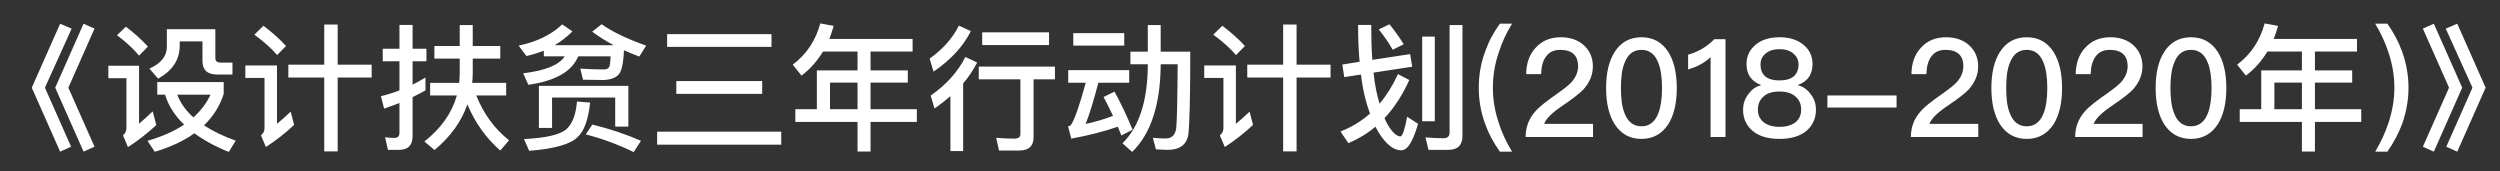 <svg width="73" height="5" viewBox="0 0 73 5" fill="none" xmlns="http://www.w3.org/2000/svg">
<rect x="0" y="0" width="73" height="5" fill="#333333" stroke="none"/>
<path d="M1.756 0.692L2.092 0.836L1.312 2.56L2.076 4.284L1.756 4.428L0.928 2.56L1.756 0.692ZM2.44 0.692L2.76 0.836L1.996 2.56L2.76 4.284L2.44 4.428L1.612 2.56L2.44 0.692ZM3.676 0.78C3.932 0.972 4.144 1.168 4.32 1.36L4.06 1.624C3.908 1.436 3.692 1.236 3.416 1.028L3.676 0.78ZM3.164 1.92H4.06V3.612C4.184 3.508 4.316 3.388 4.46 3.252L4.564 3.652C4.304 3.892 4.028 4.108 3.736 4.296L3.592 3.952C3.656 3.896 3.692 3.824 3.692 3.74V2.284H3.164V1.92ZM4.592 2.396H6.532V2.744C6.416 3.1 6.224 3.404 5.956 3.66C6.212 3.828 6.524 3.98 6.884 4.108L6.68 4.436C6.28 4.276 5.948 4.092 5.676 3.892C5.364 4.116 4.976 4.296 4.52 4.432L4.308 4.112C4.732 3.988 5.088 3.832 5.376 3.64C5.104 3.376 4.916 3.084 4.82 2.764H4.592V2.396ZM5.176 2.764C5.268 3.008 5.424 3.228 5.648 3.428C5.864 3.232 6.032 3.012 6.148 2.764H5.176ZM4.872 0.852H6.288V1.692C6.288 1.78 6.336 1.828 6.436 1.828H6.788V2.176H6.336C6.052 2.176 5.912 2.04 5.912 1.776V1.208H5.248V1.328C5.248 1.744 5.036 2.068 4.616 2.296L4.364 2.004C4.7 1.852 4.872 1.64 4.872 1.368V0.852ZM8.42 1.888H9.468V0.716H9.86V1.888H10.852V2.264H9.86V4.42H9.468V2.264H8.42V1.888ZM7.692 0.752C7.952 0.948 8.172 1.144 8.352 1.344L8.092 1.608C7.932 1.42 7.712 1.22 7.428 1.012L7.692 0.752ZM7.164 1.912H8.088V3.616C8.216 3.512 8.348 3.392 8.488 3.26L8.588 3.648C8.332 3.888 8.056 4.104 7.764 4.292L7.62 3.952C7.688 3.896 7.724 3.828 7.724 3.748V2.276H7.164V1.912ZM12.424 2.264V2.64C12.3 2.708 12.176 2.772 12.048 2.836V3.972C12.048 4.24 11.916 4.376 11.652 4.376H11.328L11.244 4.008C11.34 4.02 11.432 4.028 11.52 4.028C11.616 4.028 11.664 3.976 11.664 3.876V3.008C11.516 3.064 11.368 3.12 11.216 3.172L11.124 2.808C11.308 2.764 11.488 2.708 11.664 2.64V1.788H11.176V1.424H11.664V0.728H12.048V1.424H12.452V1.788H12.048V2.472C12.176 2.408 12.304 2.336 12.424 2.264ZM12.684 1.344H13.424V0.732H13.804V1.344H14.608V1.712H13.804V2.144C13.804 2.236 13.796 2.328 13.788 2.42H14.78V2.788H13.908C14.12 3.324 14.44 3.76 14.864 4.096L14.608 4.396C14.188 4.028 13.868 3.576 13.648 3.048C13.472 3.552 13.152 3.996 12.688 4.38L12.392 4.132C12.88 3.748 13.196 3.3 13.34 2.788H12.56V2.42H13.408C13.416 2.324 13.424 2.232 13.424 2.144V1.712H12.684V1.344ZM18.348 2.508V3.696H17.964V2.848H16.12V3.736H15.736V2.508H18.348ZM16.492 1.644H15.88V1.48C15.716 1.544 15.548 1.596 15.372 1.636L15.144 1.332C15.676 1.22 16.1 1.016 16.416 0.712L16.716 0.916C16.556 1.076 16.38 1.212 16.196 1.32H17.92C17.688 1.196 17.476 1.064 17.292 0.924L17.568 0.708C17.888 0.932 18.32 1.14 18.868 1.332L18.668 1.652C18.508 1.592 18.36 1.532 18.22 1.468C18.208 1.768 18.172 1.984 18.108 2.112C18.036 2.248 17.876 2.324 17.632 2.336C17.416 2.336 17.212 2.332 17.024 2.328L16.944 2.004C17.192 2.02 17.428 2.028 17.644 2.028C17.732 2.028 17.788 1.988 17.804 1.908C17.82 1.824 17.828 1.736 17.828 1.644H16.884C16.704 2.084 16.22 2.364 15.428 2.476L15.276 2.14C15.92 2.064 16.324 1.9 16.492 1.644ZM17.296 3.636C17.816 3.764 18.288 3.924 18.716 4.112L18.504 4.44C18.048 4.22 17.584 4.048 17.104 3.924L17.296 3.636ZM16.848 2.964L17.232 2.996C17.176 3.5 17.056 3.832 16.872 3.996C16.672 4.208 16.2 4.344 15.452 4.404L15.3 4.06C15.928 4.032 16.34 3.936 16.536 3.776C16.712 3.616 16.816 3.348 16.848 2.964ZM19.48 0.996H22.528V1.368H19.48V0.996ZM19.748 2.368H22.256V2.74H19.748V2.368ZM19.188 3.844H22.812V4.224H19.188V3.844ZM24.032 1.504C23.864 1.784 23.656 2.016 23.404 2.208L23.148 1.888C23.548 1.588 23.816 1.188 23.952 0.684L24.344 0.756C24.304 0.892 24.264 1.016 24.216 1.136H26.648V1.504H25.42V2.056H26.508V2.412H25.42V3.188H26.772V3.56H25.42V4.424H25.04V3.56H23.224V3.188H23.852V2.056H25.04V1.504H24.032ZM24.236 3.188H25.04V2.412H24.236V3.188ZM28.68 0.944H30.632V1.316H28.68V0.944ZM28.58 1.944H30.804V2.316H30.18V4.012C30.18 4.268 30.036 4.396 29.752 4.396H29.172L29.088 4.024C29.272 4.04 29.452 4.048 29.62 4.048C29.736 4.048 29.796 4.004 29.796 3.92V2.316H28.58V1.944ZM28 0.748L28.348 0.908C28.132 1.348 27.772 1.74 27.26 2.092L27.144 1.712C27.532 1.436 27.816 1.116 28 0.748ZM28.188 1.664L28.532 1.824C28.424 2.04 28.288 2.244 28.124 2.436V4.412H27.752V2.808C27.608 2.932 27.456 3.052 27.288 3.168L27.176 2.792C27.632 2.472 27.972 2.096 28.188 1.664ZM31.34 0.968H32.828V1.332H31.34V0.968ZM31.192 2.048H32.972V2.416H32.072C31.928 2.964 31.804 3.364 31.7 3.62C31.964 3.564 32.232 3.484 32.5 3.384C32.408 3.188 32.316 3.004 32.224 2.832L32.544 2.676C32.728 3.012 32.904 3.384 33.072 3.788L32.744 3.956L32.64 3.7C32.22 3.844 31.768 3.96 31.28 4.048L31.188 3.688C31.228 3.68 31.252 3.668 31.268 3.656C31.376 3.5 31.52 3.088 31.704 2.416H31.192V2.048ZM33.516 0.732H33.892V1.508H34.756C34.756 2.812 34.736 3.616 34.7 3.92C34.656 4.224 34.452 4.376 34.088 4.376C34.024 4.376 33.912 4.368 33.752 4.36L33.664 4.024C33.808 4.036 33.932 4.044 34.036 4.044C34.212 4.044 34.312 3.948 34.344 3.756C34.368 3.568 34.38 2.94 34.388 1.876H33.892V1.912C33.88 3.064 33.604 3.904 33.06 4.436L32.776 4.184C33.26 3.712 33.508 2.956 33.516 1.912V1.876H33.008V1.508H33.516V0.732ZM36.42 1.888H37.468V0.716H37.86V1.888H38.852V2.264H37.86V4.42H37.468V2.264H36.42V1.888ZM35.692 0.752C35.952 0.948 36.172 1.144 36.352 1.344L36.092 1.608C35.932 1.42 35.712 1.22 35.428 1.012L35.692 0.752ZM35.164 1.912H36.088V3.616C36.216 3.512 36.348 3.392 36.488 3.26L36.588 3.648C36.332 3.888 36.056 4.104 35.764 4.292L35.62 3.952C35.688 3.896 35.724 3.828 35.724 3.748V2.276H35.164V1.912ZM41.528 1.068H41.896V3.54H41.528V1.068ZM42.288 4.376H41.712L41.624 4.012C41.812 4.028 41.988 4.036 42.156 4.036C42.268 4.036 42.328 3.98 42.328 3.872V0.732H42.704V3.968C42.704 4.24 42.564 4.376 42.288 4.376ZM41.176 1.58L41.236 1.948L40.108 2.12C40.124 2.3 40.148 2.464 40.18 2.612C40.212 2.764 40.244 2.904 40.284 3.028C40.492 2.78 40.672 2.492 40.82 2.164L41.152 2.336C40.952 2.776 40.712 3.148 40.428 3.448C40.456 3.516 40.484 3.576 40.516 3.632C40.652 3.864 40.78 3.98 40.892 3.984C40.956 3.972 41.02 3.78 41.088 3.408L41.408 3.616C41.348 3.82 41.284 3.992 41.212 4.132C41.124 4.3 41.024 4.388 40.912 4.388C40.72 4.388 40.532 4.256 40.344 4C40.276 3.908 40.216 3.808 40.164 3.7C39.924 3.9 39.66 4.06 39.372 4.18L39.144 3.84C39.464 3.712 39.752 3.54 40.004 3.316C39.952 3.172 39.904 3.024 39.864 2.864C39.812 2.664 39.772 2.436 39.74 2.176L39.252 2.252L39.196 1.884L39.7 1.804C39.672 1.484 39.656 1.124 39.656 0.728H40.04C40.04 1.104 40.048 1.444 40.072 1.748L41.176 1.58ZM40.572 0.708C40.716 0.884 40.856 1.08 40.988 1.292L40.668 1.452C40.54 1.232 40.404 1.036 40.26 0.86L40.572 0.708ZM43.796 0.692H44.152C43.984 0.964 43.856 1.24 43.768 1.52C43.648 1.864 43.592 2.212 43.592 2.56C43.592 2.904 43.648 3.252 43.768 3.6C43.856 3.876 43.984 4.152 44.152 4.428H43.796C43.608 4.164 43.464 3.892 43.364 3.612C43.24 3.272 43.18 2.924 43.18 2.564C43.18 2.2 43.24 1.848 43.364 1.512C43.464 1.224 43.608 0.952 43.796 0.692ZM45.576 1.088C45.848 1.088 46.076 1.164 46.252 1.324C46.424 1.484 46.512 1.688 46.512 1.94C46.512 2.188 46.416 2.412 46.232 2.616C46.12 2.732 45.924 2.884 45.64 3.076C45.332 3.28 45.148 3.46 45.088 3.616H46.516V4H44.548C44.548 3.716 44.64 3.468 44.832 3.252C44.936 3.128 45.152 2.956 45.476 2.732C45.668 2.596 45.804 2.488 45.884 2.404C46.012 2.26 46.08 2.104 46.08 1.936C46.08 1.776 46.036 1.656 45.948 1.576C45.86 1.496 45.728 1.456 45.56 1.456C45.38 1.456 45.244 1.516 45.152 1.64C45.056 1.76 45.008 1.932 45 2.164H44.564C44.568 1.844 44.66 1.588 44.84 1.396C45.024 1.188 45.272 1.088 45.576 1.088ZM47.931 1.088C48.267 1.088 48.526 1.228 48.711 1.512C48.879 1.776 48.962 2.128 48.962 2.572C48.962 3.012 48.879 3.368 48.711 3.632C48.526 3.912 48.267 4.056 47.931 4.056C47.594 4.056 47.334 3.912 47.151 3.632C46.983 3.368 46.898 3.016 46.898 2.572C46.898 2.124 46.983 1.772 47.151 1.512C47.334 1.228 47.594 1.088 47.931 1.088ZM47.931 1.456C47.694 1.456 47.531 1.584 47.434 1.844C47.362 2.02 47.331 2.264 47.331 2.572C47.331 2.876 47.362 3.12 47.434 3.3C47.531 3.556 47.694 3.688 47.931 3.688C48.163 3.688 48.331 3.556 48.426 3.3C48.495 3.12 48.531 2.876 48.531 2.572C48.531 2.264 48.495 2.02 48.426 1.844C48.331 1.584 48.163 1.456 47.931 1.456ZM50.057 1.144H50.385V4H49.949V1.668C49.777 1.832 49.557 1.952 49.293 2.028V1.596C49.421 1.564 49.553 1.508 49.697 1.428C49.841 1.34 49.961 1.248 50.057 1.144ZM51.962 1.088C52.266 1.088 52.506 1.168 52.686 1.328C52.846 1.472 52.926 1.652 52.926 1.864C52.926 2.012 52.894 2.136 52.83 2.236C52.758 2.344 52.65 2.424 52.506 2.48V2.492C52.642 2.524 52.762 2.604 52.858 2.732C52.97 2.868 53.026 3.024 53.026 3.204C53.026 3.456 52.934 3.66 52.75 3.82C52.562 3.976 52.298 4.056 51.962 4.056C51.622 4.056 51.358 3.976 51.174 3.82C50.99 3.66 50.898 3.456 50.898 3.204C50.898 3.024 50.954 2.868 51.066 2.732C51.162 2.604 51.278 2.524 51.418 2.492V2.48C51.274 2.424 51.166 2.344 51.094 2.236C51.03 2.136 50.998 2.012 50.998 1.864C50.998 1.652 51.078 1.472 51.238 1.328C51.414 1.168 51.658 1.088 51.962 1.088ZM51.962 1.436C51.786 1.436 51.646 1.48 51.542 1.576C51.45 1.656 51.406 1.76 51.406 1.88C51.406 2.016 51.442 2.124 51.518 2.204C51.61 2.3 51.758 2.348 51.962 2.348C52.162 2.348 52.31 2.3 52.406 2.204C52.478 2.124 52.518 2.016 52.518 1.88C52.518 1.76 52.47 1.656 52.382 1.576C52.278 1.48 52.138 1.436 51.962 1.436ZM51.962 2.672C51.754 2.672 51.594 2.72 51.49 2.824C51.382 2.92 51.33 3.044 51.33 3.204C51.33 3.352 51.382 3.472 51.494 3.564C51.602 3.656 51.758 3.704 51.962 3.704C52.162 3.704 52.322 3.656 52.438 3.564C52.542 3.472 52.594 3.352 52.594 3.204C52.594 3.044 52.542 2.92 52.438 2.828C52.326 2.724 52.17 2.672 51.962 2.672ZM53.36 2.788H55.38V3.14H53.36V2.788ZM56.826 1.088C57.098 1.088 57.326 1.164 57.502 1.324C57.674 1.484 57.762 1.688 57.762 1.94C57.762 2.188 57.666 2.412 57.482 2.616C57.37 2.732 57.174 2.884 56.89 3.076C56.582 3.28 56.398 3.46 56.338 3.616H57.766V4H55.798C55.798 3.716 55.89 3.468 56.082 3.252C56.186 3.128 56.402 2.956 56.726 2.732C56.918 2.596 57.054 2.488 57.134 2.404C57.262 2.26 57.33 2.104 57.33 1.936C57.33 1.776 57.286 1.656 57.198 1.576C57.11 1.496 56.978 1.456 56.81 1.456C56.63 1.456 56.494 1.516 56.402 1.64C56.306 1.76 56.258 1.932 56.25 2.164H55.814C55.818 1.844 55.91 1.588 56.09 1.396C56.274 1.188 56.522 1.088 56.826 1.088ZM59.181 1.088C59.517 1.088 59.776 1.228 59.961 1.512C60.129 1.776 60.212 2.128 60.212 2.572C60.212 3.012 60.129 3.368 59.961 3.632C59.776 3.912 59.517 4.056 59.181 4.056C58.844 4.056 58.584 3.912 58.401 3.632C58.233 3.368 58.148 3.016 58.148 2.572C58.148 2.124 58.233 1.772 58.401 1.512C58.584 1.228 58.844 1.088 59.181 1.088ZM59.181 1.456C58.944 1.456 58.781 1.584 58.684 1.844C58.612 2.02 58.581 2.264 58.581 2.572C58.581 2.876 58.612 3.12 58.684 3.3C58.781 3.556 58.944 3.688 59.181 3.688C59.413 3.688 59.581 3.556 59.676 3.3C59.745 3.12 59.781 2.876 59.781 2.572C59.781 2.264 59.745 2.02 59.676 1.844C59.581 1.584 59.413 1.456 59.181 1.456ZM61.623 1.088C61.895 1.088 62.123 1.164 62.299 1.324C62.471 1.484 62.559 1.688 62.559 1.94C62.559 2.188 62.463 2.412 62.279 2.616C62.167 2.732 61.971 2.884 61.687 3.076C61.379 3.28 61.195 3.46 61.135 3.616H62.563V4H60.595C60.595 3.716 60.687 3.468 60.879 3.252C60.983 3.128 61.199 2.956 61.523 2.732C61.715 2.596 61.851 2.488 61.931 2.404C62.059 2.26 62.127 2.104 62.127 1.936C62.127 1.776 62.083 1.656 61.995 1.576C61.907 1.496 61.775 1.456 61.607 1.456C61.427 1.456 61.291 1.516 61.199 1.64C61.103 1.76 61.055 1.932 61.047 2.164H60.611C60.615 1.844 60.707 1.588 60.887 1.396C61.071 1.188 61.319 1.088 61.623 1.088ZM63.977 1.088C64.313 1.088 64.573 1.228 64.757 1.512C64.925 1.776 65.009 2.128 65.009 2.572C65.009 3.012 64.925 3.368 64.757 3.632C64.573 3.912 64.313 4.056 63.977 4.056C63.641 4.056 63.381 3.912 63.197 3.632C63.029 3.368 62.945 3.016 62.945 2.572C62.945 2.124 63.029 1.772 63.197 1.512C63.381 1.228 63.641 1.088 63.977 1.088ZM63.977 1.456C63.741 1.456 63.577 1.584 63.481 1.844C63.409 2.02 63.377 2.264 63.377 2.572C63.377 2.876 63.409 3.12 63.481 3.3C63.577 3.556 63.741 3.688 63.977 3.688C64.209 3.688 64.377 3.556 64.473 3.3C64.541 3.12 64.577 2.876 64.577 2.572C64.577 2.264 64.541 2.02 64.473 1.844C64.377 1.584 64.209 1.456 63.977 1.456ZM66.208 1.504C66.04 1.784 65.832 2.016 65.58 2.208L65.324 1.888C65.724 1.588 65.992 1.188 66.128 0.684L66.52 0.756C66.48 0.892 66.44 1.016 66.392 1.136H68.824V1.504H67.596V2.056H68.684V2.412H67.596V3.188H68.948V3.56H67.596V4.424H67.216V3.56H65.4V3.188H66.028V2.056H67.216V1.504H66.208ZM66.412 3.188H67.216V2.412H66.412V3.188ZM69.356 0.692H69.712C69.896 0.952 70.04 1.224 70.144 1.512C70.264 1.848 70.328 2.2 70.328 2.564C70.328 2.924 70.264 3.272 70.144 3.612C70.04 3.892 69.896 4.164 69.712 4.428H69.356C69.52 4.152 69.648 3.876 69.74 3.6C69.856 3.252 69.916 2.904 69.916 2.56C69.916 2.212 69.856 1.864 69.74 1.52C69.648 1.24 69.52 0.964 69.356 0.692ZM71.068 0.692L71.896 2.56L71.068 4.428L70.748 4.284L71.512 2.56L70.748 0.836L71.068 0.692ZM71.752 0.692L72.58 2.56L71.752 4.428L71.432 4.284L72.196 2.56L71.416 0.836L71.752 0.692Z" fill="white"/>
</svg>
